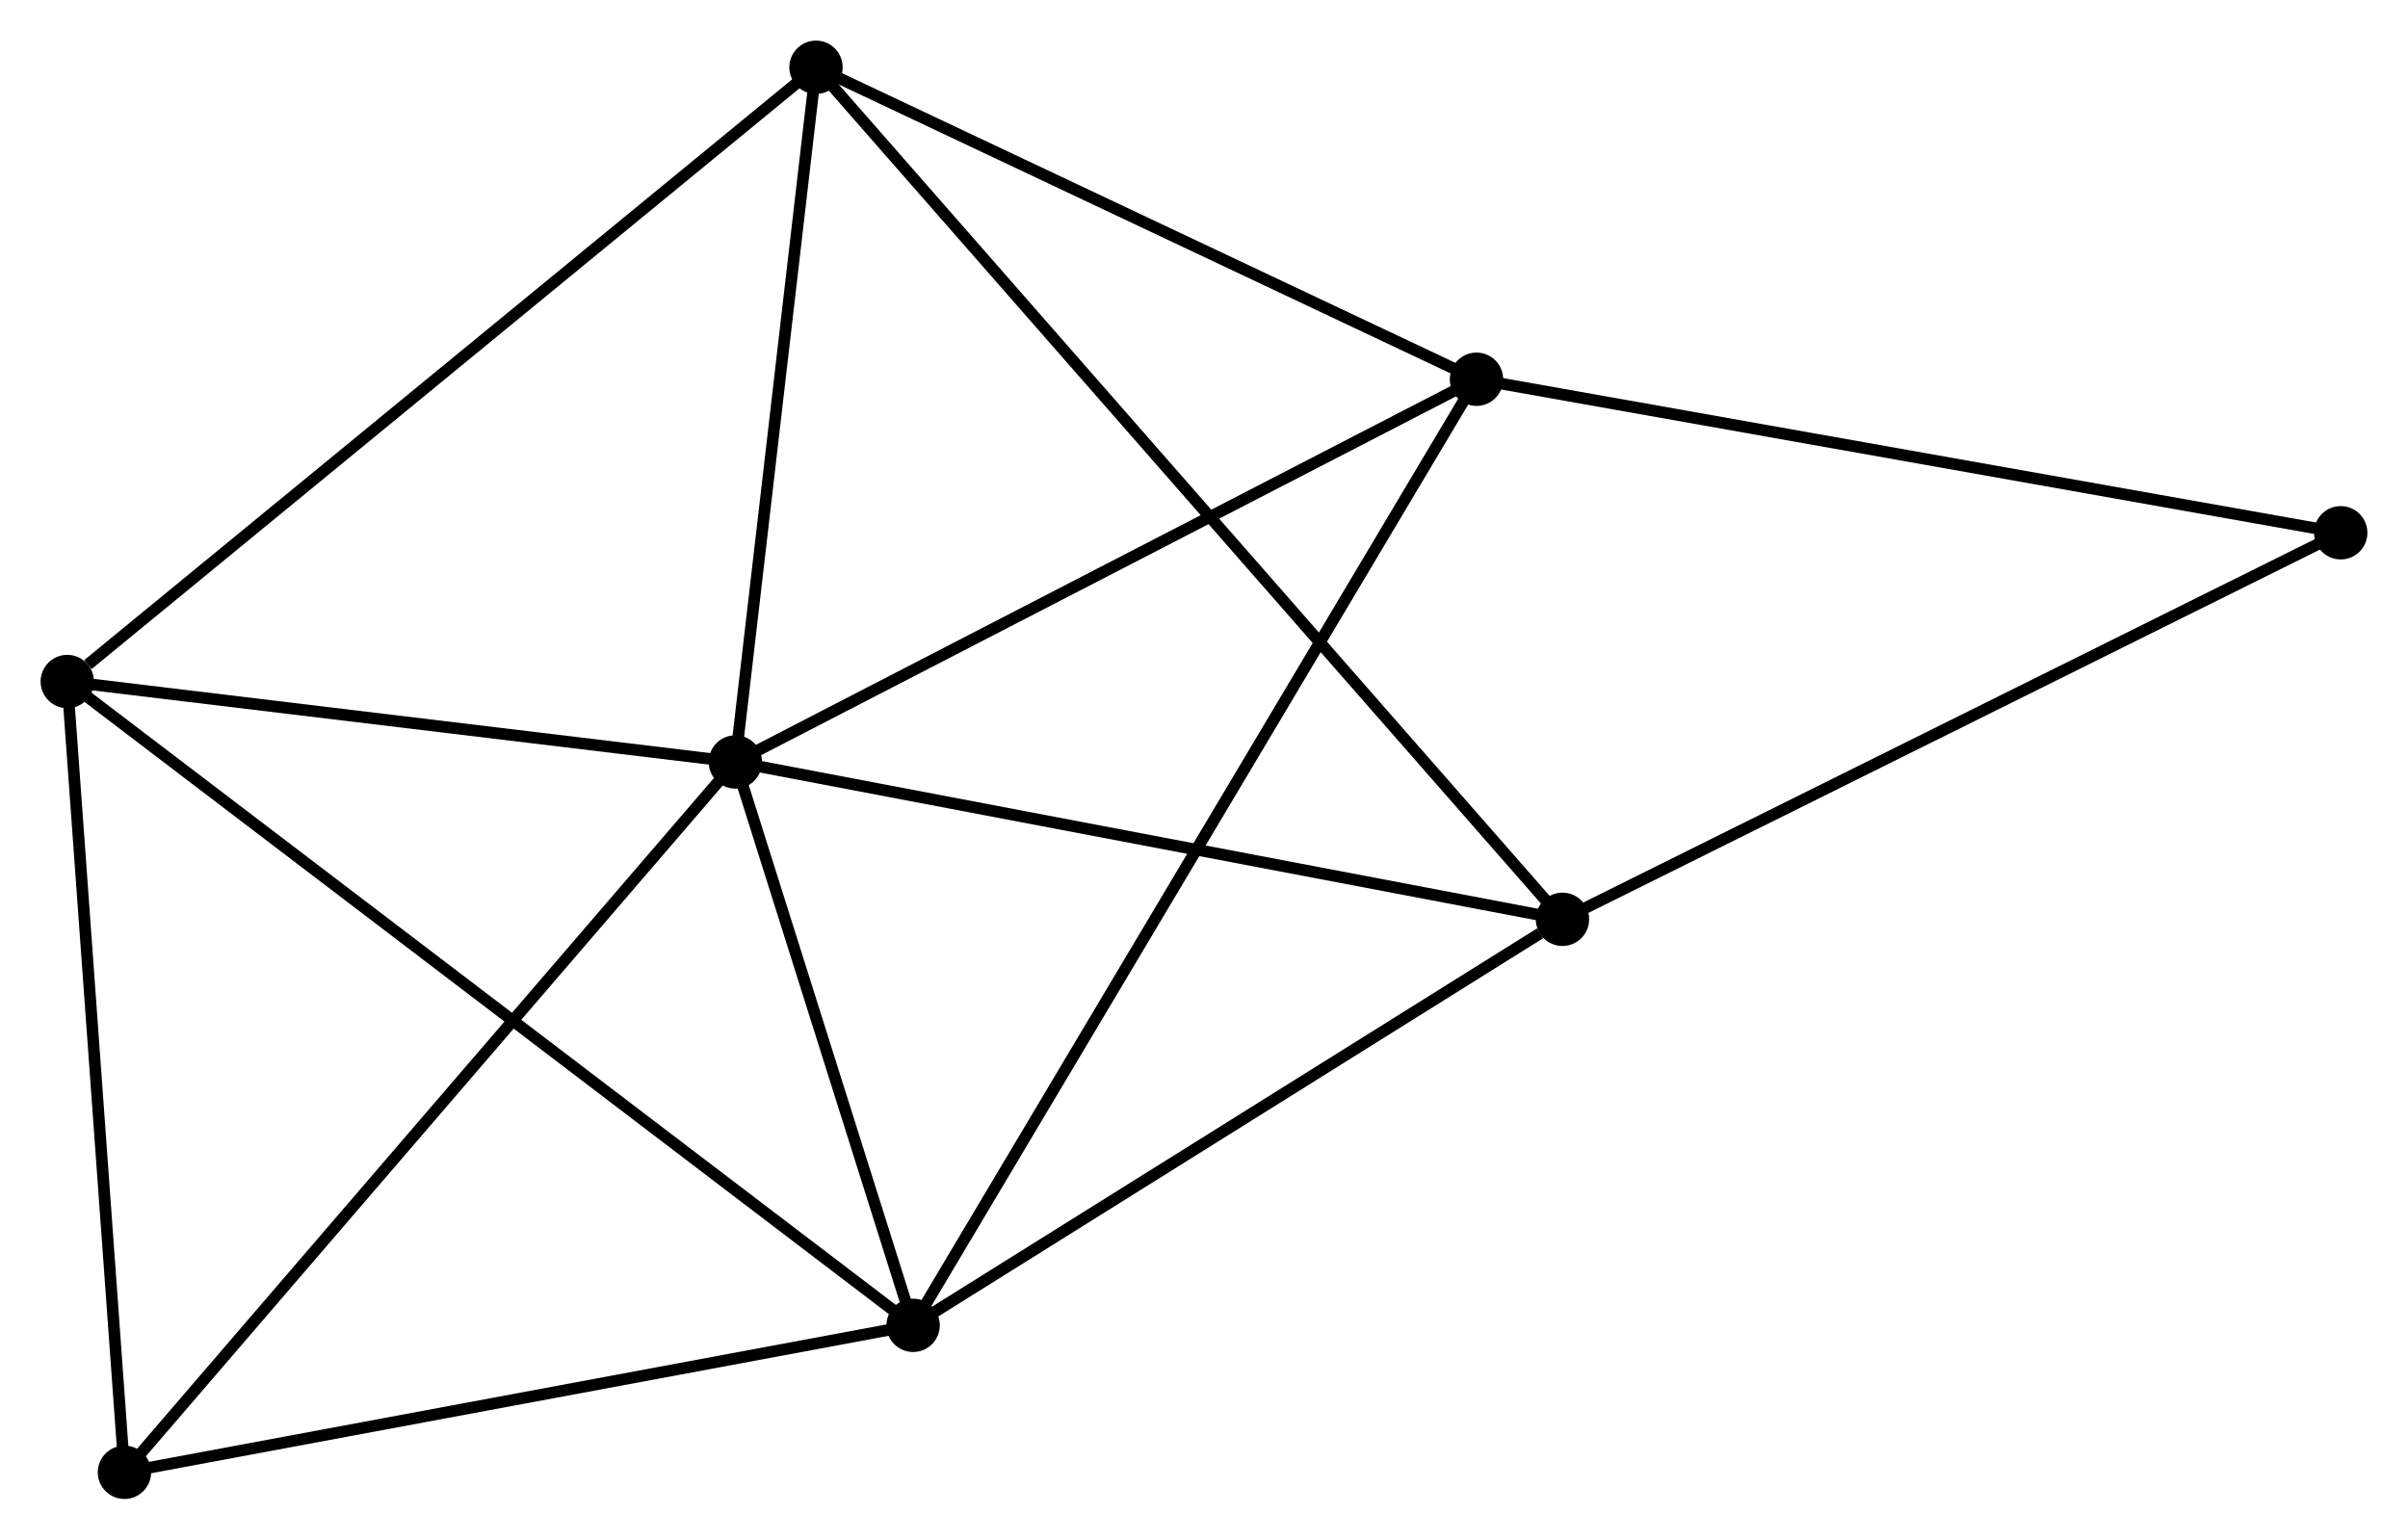 <?xml version="1.0" encoding="UTF-8" standalone="no"?>
<!DOCTYPE svg PUBLIC "-//W3C//DTD SVG 1.1//EN"
 "http://www.w3.org/Graphics/SVG/1.1/DTD/svg11.dtd">
<!-- Generated by graphviz version 2.36.0 (20140111.2315)
 -->
<!-- Title: %3 Pages: 1 -->
<svg width="208pt" height="133pt"
 viewBox="0.00 0.00 207.63 132.76" xmlns="http://www.w3.org/2000/svg" xmlns:xlink="http://www.w3.org/1999/xlink">
<g id="graph0" class="graph" transform="scale(1 1) rotate(0) translate(4 128.761)">
<title>%3</title>
<!-- 0 -->
<g id="node1" class="node"><title>0</title>
<ellipse fill="black" stroke="black" cx="59.407" cy="-63.056" rx="1.8" ry="1.8"/>
</g>
<!-- 1 -->
<g id="node2" class="node"><title>1</title>
<ellipse fill="black" stroke="black" cx="74.734" cy="-14.473" rx="1.8" ry="1.8"/>
</g>
<!-- 0&#45;&#45;1 -->
<g id="edge1" class="edge"><title>0&#45;&#45;1</title>
<path fill="none" stroke="black" d="M60.066,-60.968C62.587,-52.977 71.608,-24.383 74.095,-16.498"/>
</g>
<!-- 2 -->
<g id="node3" class="node"><title>2</title>
<ellipse fill="black" stroke="black" cx="66.36" cy="-122.961" rx="1.8" ry="1.8"/>
</g>
<!-- 0&#45;&#45;2 -->
<g id="edge2" class="edge"><title>0&#45;&#45;2</title>
<path fill="none" stroke="black" d="M59.638,-65.049C60.694,-74.144 65.049,-111.661 66.121,-120.899"/>
</g>
<!-- 3 -->
<g id="node4" class="node"><title>3</title>
<ellipse fill="black" stroke="black" cx="123.312" cy="-96.059" rx="1.8" ry="1.8"/>
</g>
<!-- 0&#45;&#45;3 -->
<g id="edge3" class="edge"><title>0&#45;&#45;3</title>
<path fill="none" stroke="black" d="M61.251,-64.008C70.582,-68.828 112.52,-90.485 121.582,-95.165"/>
</g>
<!-- 4 -->
<g id="node5" class="node"><title>4</title>
<ellipse fill="black" stroke="black" cx="130.724" cy="-49.487" rx="1.8" ry="1.8"/>
</g>
<!-- 0&#45;&#45;4 -->
<g id="edge4" class="edge"><title>0&#45;&#45;4</title>
<path fill="none" stroke="black" d="M61.464,-62.665C71.879,-60.683 118.68,-51.778 128.794,-49.854"/>
</g>
<!-- 5 -->
<g id="node6" class="node"><title>5</title>
<ellipse fill="black" stroke="black" cx="1.8" cy="-69.993" rx="1.8" ry="1.8"/>
</g>
<!-- 0&#45;&#45;5 -->
<g id="edge5" class="edge"><title>0&#45;&#45;5</title>
<path fill="none" stroke="black" d="M57.49,-63.287C48.744,-64.34 12.666,-68.684 3.783,-69.754"/>
</g>
<!-- 6 -->
<g id="node7" class="node"><title>6</title>
<ellipse fill="black" stroke="black" cx="6.73" cy="-1.8" rx="1.8" ry="1.8"/>
</g>
<!-- 0&#45;&#45;6 -->
<g id="edge6" class="edge"><title>0&#45;&#45;6</title>
<path fill="none" stroke="black" d="M58.105,-61.542C50.88,-53.141 15.774,-12.316 8.18,-3.486"/>
</g>
<!-- 1&#45;&#45;3 -->
<g id="edge7" class="edge"><title>1&#45;&#45;3</title>
<path fill="none" stroke="black" d="M75.749,-16.177C82.071,-26.794 115.998,-83.774 122.303,-94.364"/>
</g>
<!-- 1&#45;&#45;4 -->
<g id="edge8" class="edge"><title>1&#45;&#45;4</title>
<path fill="none" stroke="black" d="M76.597,-15.638C85.098,-20.954 120.163,-42.882 128.797,-48.281"/>
</g>
<!-- 1&#45;&#45;5 -->
<g id="edge9" class="edge"><title>1&#45;&#45;5</title>
<path fill="none" stroke="black" d="M73.211,-15.632C63.719,-22.858 12.782,-61.633 3.315,-68.84"/>
</g>
<!-- 1&#45;&#45;6 -->
<g id="edge10" class="edge"><title>1&#45;&#45;6</title>
<path fill="none" stroke="black" d="M72.772,-14.107C62.842,-12.257 18.215,-3.94 8.571,-2.143"/>
</g>
<!-- 2&#45;&#45;3 -->
<g id="edge11" class="edge"><title>2&#45;&#45;3</title>
<path fill="none" stroke="black" d="M68.255,-122.066C76.902,-117.981 112.57,-101.133 121.352,-96.985"/>
</g>
<!-- 2&#45;&#45;4 -->
<g id="edge12" class="edge"><title>2&#45;&#45;4</title>
<path fill="none" stroke="black" d="M67.704,-121.426C76.081,-111.864 121.032,-60.55 129.387,-51.013"/>
</g>
<!-- 2&#45;&#45;5 -->
<g id="edge13" class="edge"><title>2&#45;&#45;5</title>
<path fill="none" stroke="black" d="M64.764,-121.651C55.91,-114.387 12.883,-79.086 3.577,-71.451"/>
</g>
<!-- 7 -->
<g id="node8" class="node"><title>7</title>
<ellipse fill="black" stroke="black" cx="197.829" cy="-82.82" rx="1.8" ry="1.8"/>
</g>
<!-- 3&#45;&#45;7 -->
<g id="edge14" class="edge"><title>3&#45;&#45;7</title>
<path fill="none" stroke="black" d="M125.154,-95.731C135.464,-93.9 185.911,-84.937 196.051,-83.135"/>
</g>
<!-- 4&#45;&#45;7 -->
<g id="edge15" class="edge"><title>4&#45;&#45;7</title>
<path fill="none" stroke="black" d="M132.383,-50.311C141.586,-54.882 186.309,-77.097 195.982,-81.902"/>
</g>
<!-- 5&#45;&#45;6 -->
<g id="edge16" class="edge"><title>5&#45;&#45;6</title>
<path fill="none" stroke="black" d="M1.942,-68.025C2.662,-58.067 5.898,-13.316 6.597,-3.646"/>
</g>
</g>
</svg>

